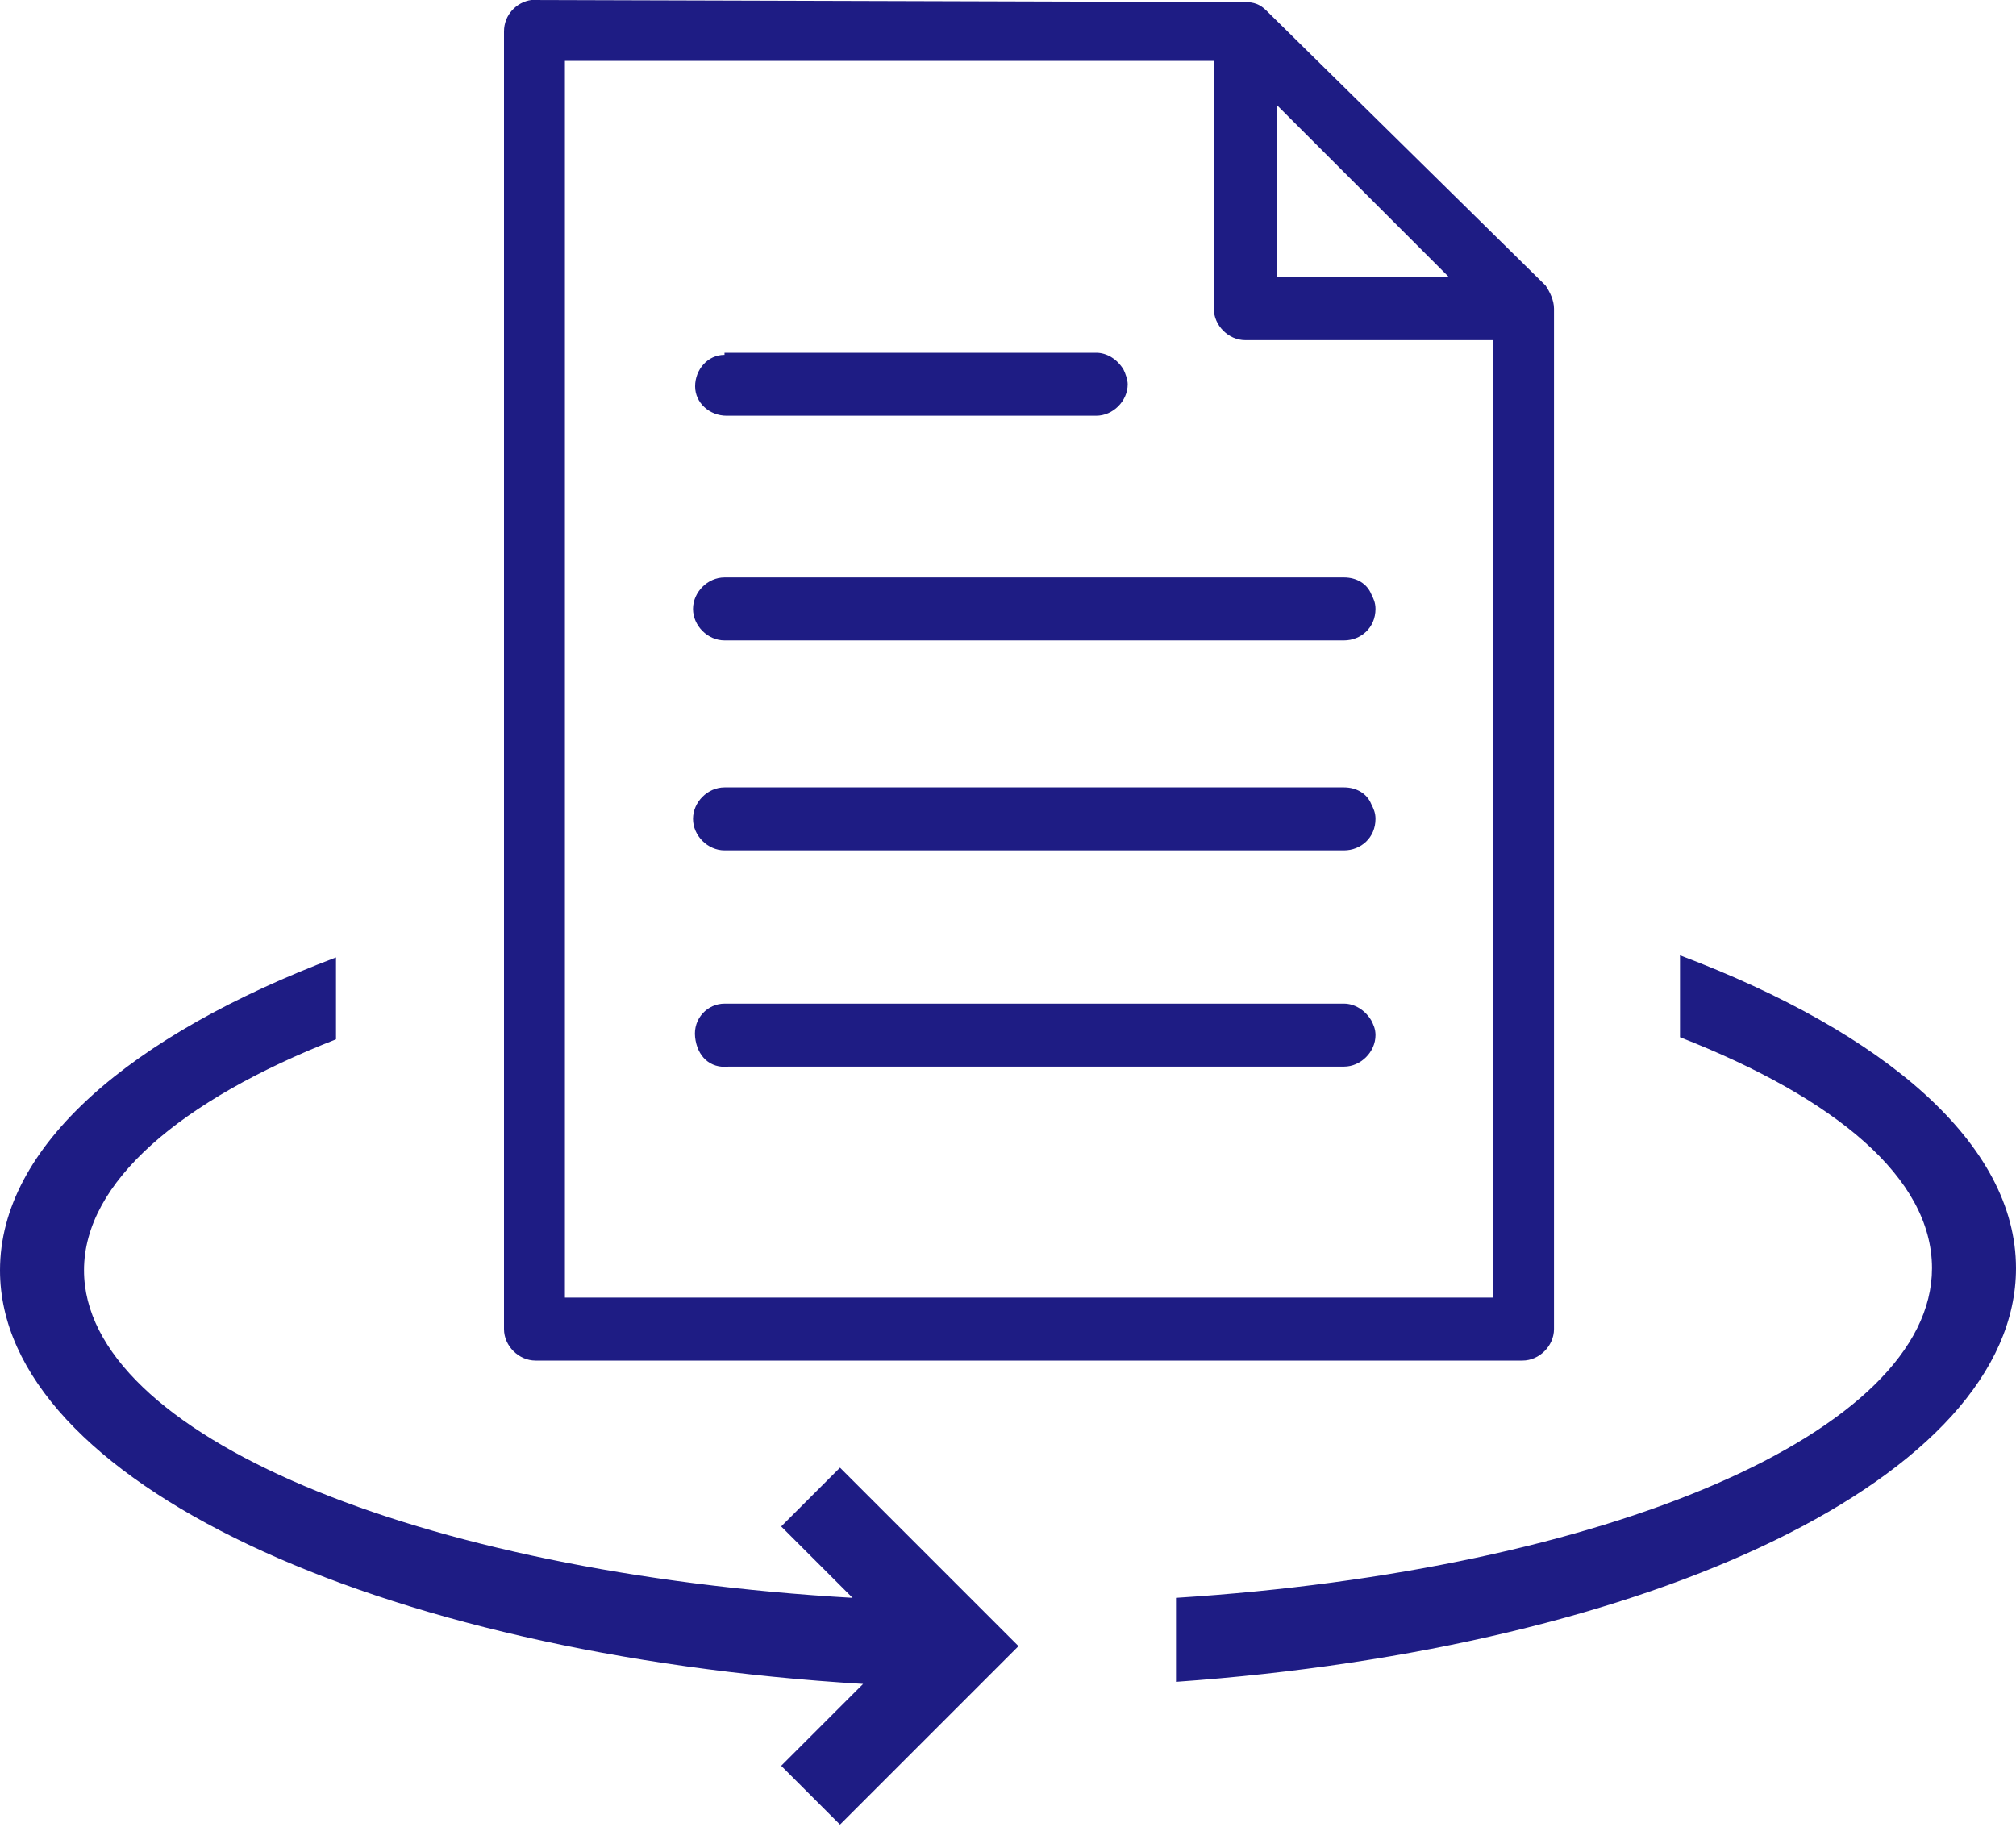 <svg width="96" height="87" viewBox="0 0 96 87" fill="none" xmlns="http://www.w3.org/2000/svg">
<g clip-path="url(#clip0)">
<path d="M25.3 0C24.6 0.1 24 0.7 24 1.5V63.3C24 64.1 24.7 64.8 25.5 64.8H72.5C73.3 64.8 74 64.1 74 63.3V14.7C74 14.3 73.8 13.9 73.6 13.6L60.3 0.5C60 0.2 59.7 0.1 59.3 0.1L25.3 0ZM26.9 2.9H57.8V14.7C57.8 15.5 58.5 16.2 59.3 16.2H71.1V61.8H26.9V2.9ZM60.8 5L69 13.2H60.8V5ZM34.5 37.5C33.7 37.5 33 38.2 33 39C33 39.8 33.7 40.5 34.5 40.5H64C64.8 40.5 65.5 39.9 65.5 39C65.5 38.7 65.4 38.5 65.3 38.3C65.1 37.8 64.6 37.5 64 37.5H34.5ZM34.5 16.9C33.7 16.9 33.1 17.6 33.1 18.4C33.1 19.2 33.8 19.8 34.6 19.8H52.2C53 19.8 53.7 19.1 53.7 18.3C53.7 18.1 53.6 17.8 53.5 17.6C53.2 17.1 52.7 16.8 52.2 16.8H34.5V16.9ZM34.5 47.8C33.7 47.8 33 48.5 33.1 49.4C33.2 50.3 33.8 50.9 34.7 50.8H64C64.8 50.8 65.5 50.1 65.5 49.3C65.5 49 65.4 48.8 65.3 48.6C65 48.1 64.5 47.8 64 47.8H34.5ZM40 69.9L37.2 72.7L40.6 76.1C19.8 74.9 4 68.3 4 60.5C4 56.3 8.6 52.4 16 49.5V45.6C6.2 49.3 0 54.6 0 60.5C0 70.5 17.9 78.8 41.1 80.2L37.2 84.1L40 86.9L45.7 81.2L48.5 78.4L45.7 75.6L40 69.9ZM80 45.5V49.4C87.4 52.3 92 56.1 92 60.4C92 68.2 76.5 74.8 56 76.1V80.1C78.7 78.5 96 70.3 96 60.4C96 54.5 89.8 49.2 80 45.5ZM34.5 27.5C33.7 27.5 33 28.2 33 29C33 29.8 33.7 30.5 34.5 30.5H64C64.8 30.5 65.5 29.9 65.5 29C65.5 28.7 65.4 28.5 65.3 28.3C65.1 27.8 64.6 27.5 64 27.5H34.5Z" fill="#1E1C84"/>
</g>
<defs>
<clipPath id="clip0">
<rect width="96" height="86.9" fill="white"/>
</clipPath>
</defs>
</svg>
